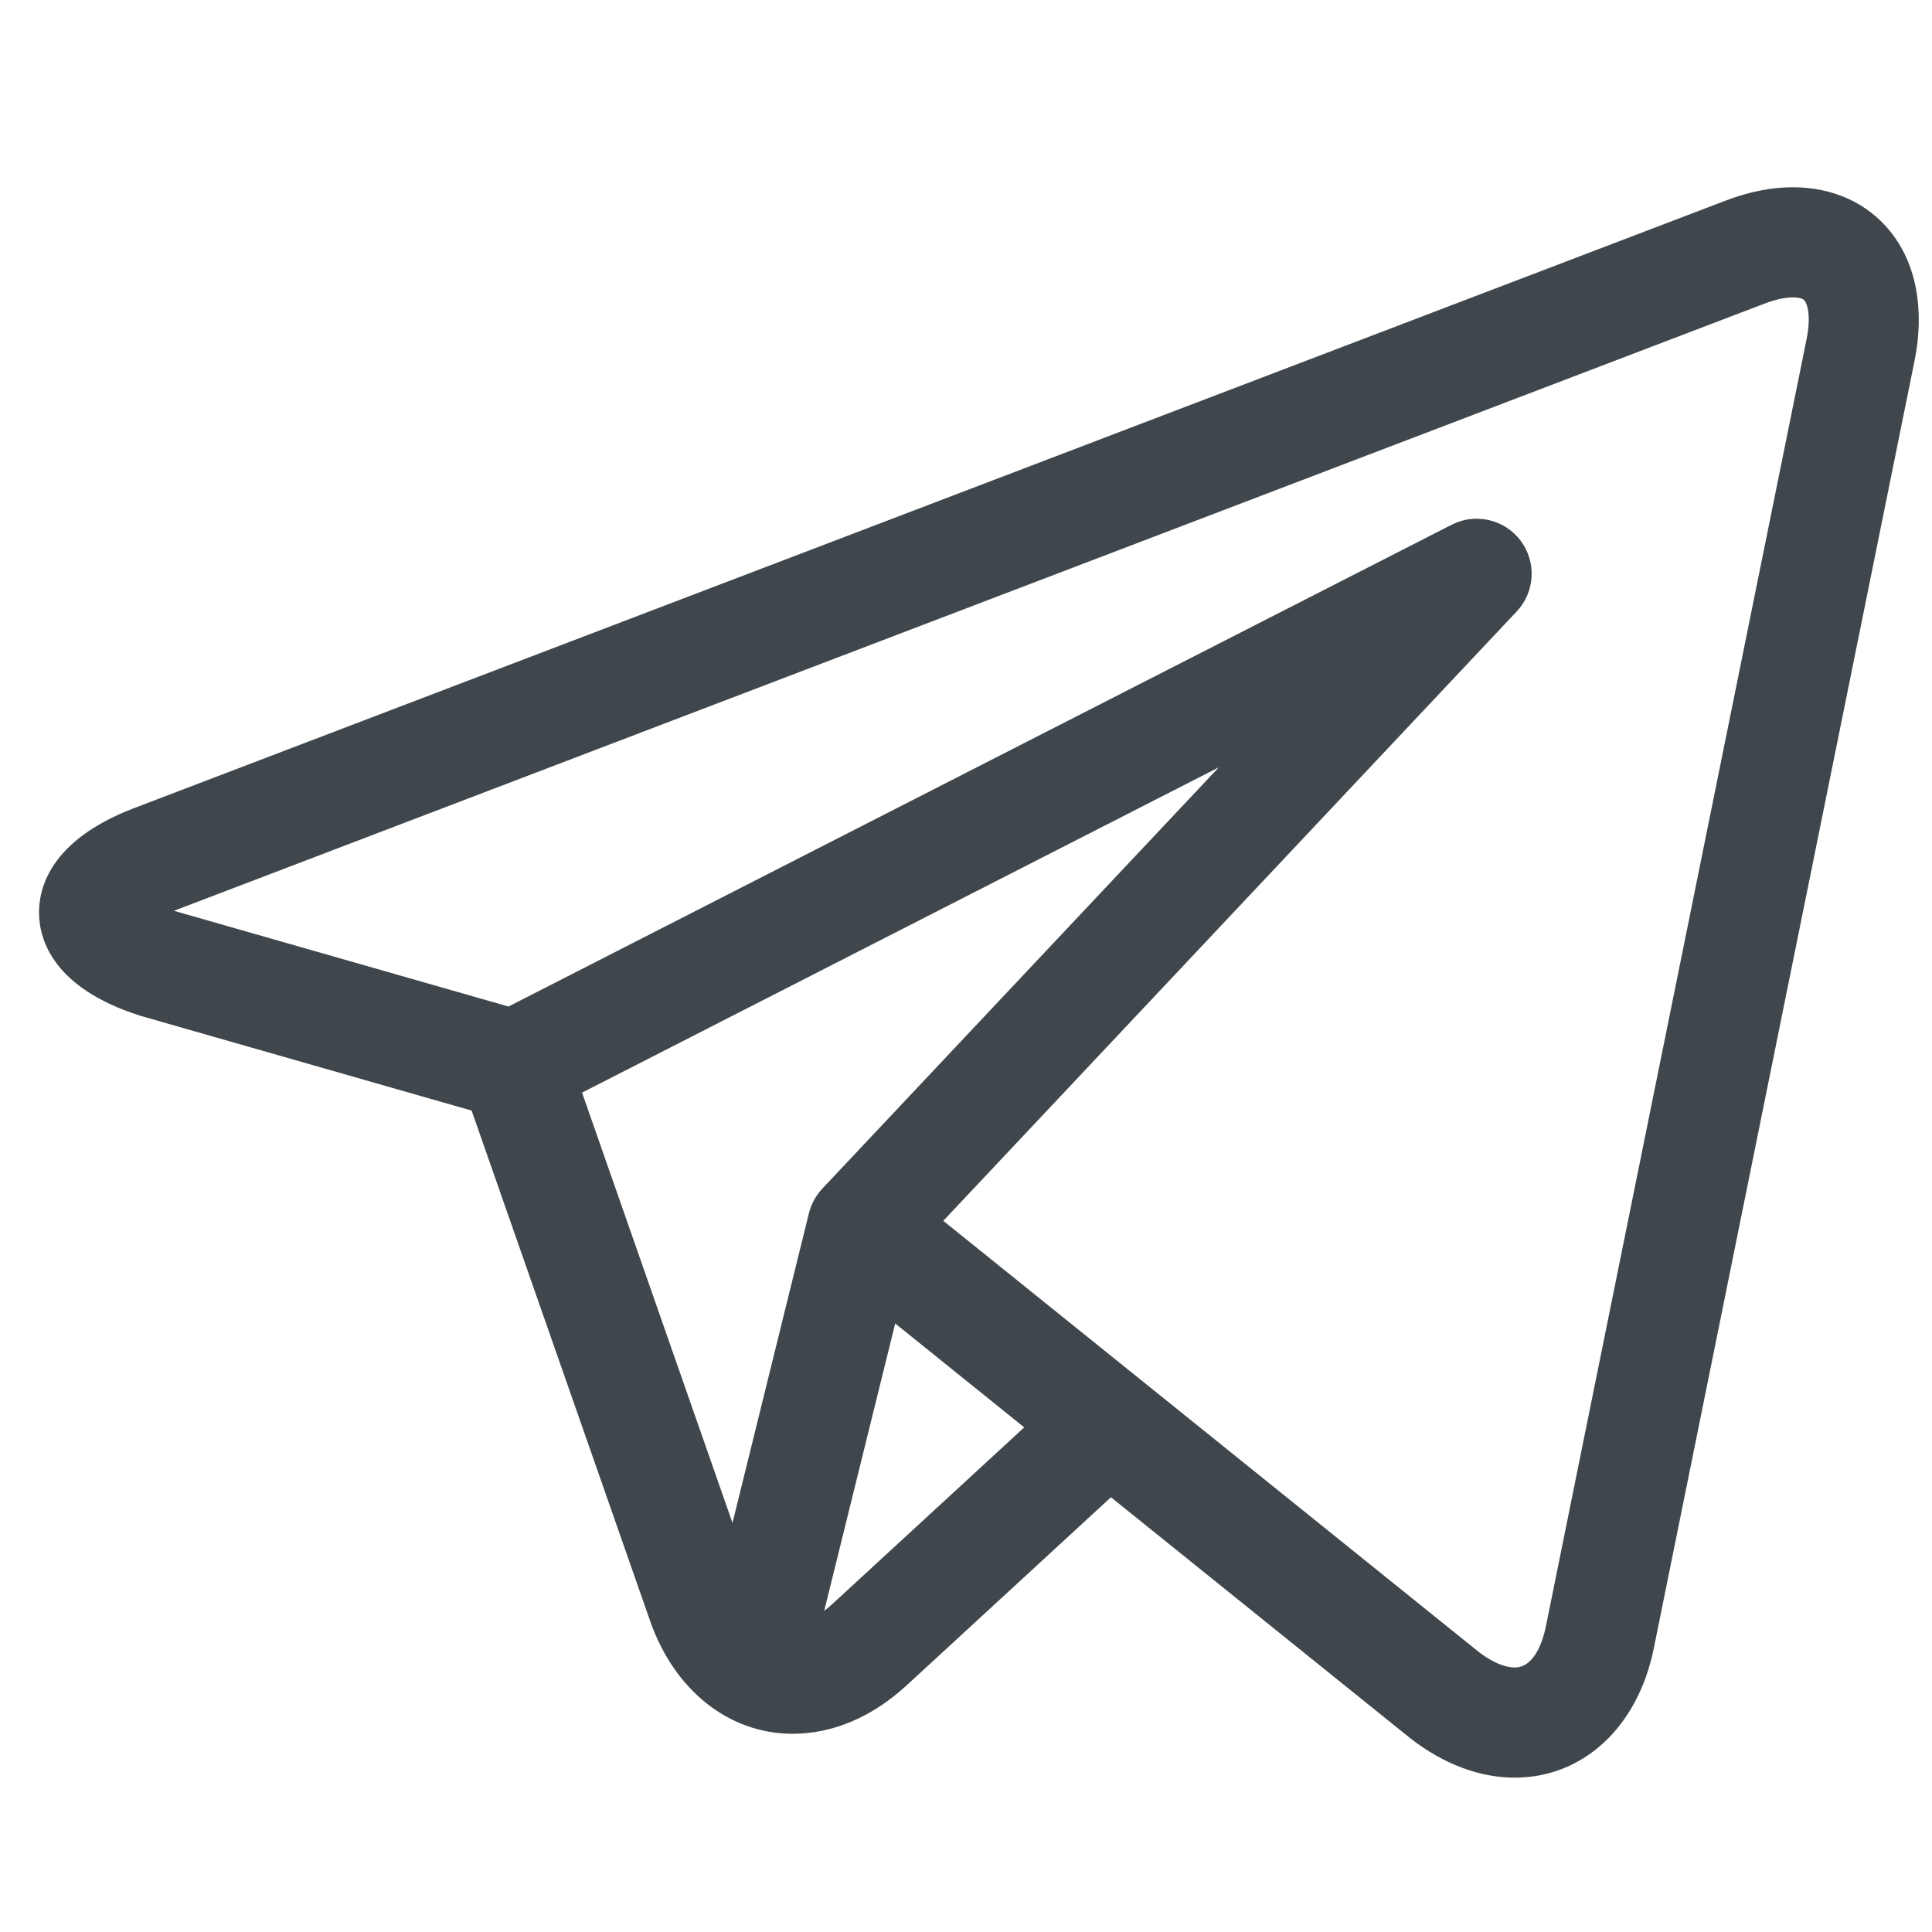 <svg width="37" height="37" viewBox="0 0 37 37" fill="none" xmlns="http://www.w3.org/2000/svg">
<g clip-path="url(#clip0_48_214)">
<path d="M36.191 4.42C35.752 3.882 35.093 3.586 34.337 3.586C33.926 3.586 33.49 3.672 33.042 3.844L2.569 15.476C0.952 16.093 0.734 17.02 0.748 17.517C0.762 18.014 1.032 18.926 2.682 19.451C2.691 19.454 2.701 19.457 2.711 19.46L9.032 21.269L12.451 31.044C12.917 32.376 13.963 33.204 15.181 33.204C15.95 33.204 16.705 32.882 17.366 32.274L21.276 28.674L26.947 33.24C26.948 33.24 26.948 33.241 26.949 33.241L27.003 33.285C27.008 33.289 27.013 33.293 27.018 33.297C27.648 33.785 28.336 34.044 29.008 34.044C30.322 34.044 31.367 33.072 31.672 31.568L36.665 6.913C36.865 5.924 36.697 5.038 36.191 4.42ZM11.147 20.925L23.342 14.695L15.748 22.764C15.624 22.896 15.536 23.058 15.492 23.234L14.028 29.165L11.147 20.925ZM15.937 30.722C15.887 30.768 15.836 30.81 15.785 30.848L17.144 25.346L19.615 27.336L15.937 30.722ZM34.598 6.495L29.605 31.149C29.557 31.385 29.403 31.934 29.008 31.934C28.813 31.934 28.568 31.828 28.318 31.635L21.892 26.461C21.891 26.46 21.89 26.459 21.889 26.459L18.065 23.38L29.046 11.711C29.398 11.338 29.43 10.766 29.122 10.355C28.814 9.945 28.255 9.816 27.799 10.05L9.738 19.276L3.331 17.443L33.794 5.814C34.052 5.716 34.231 5.695 34.337 5.695C34.401 5.695 34.516 5.703 34.559 5.755C34.615 5.824 34.686 6.057 34.598 6.495Z" fill="#40474C"/>
</g>
<defs>
<clipPath id="clip0_48_214">
<rect width="36" height="36" fill="white" transform="translate(0.747 0.844)"/>
</clipPath>
</defs>
</svg>
